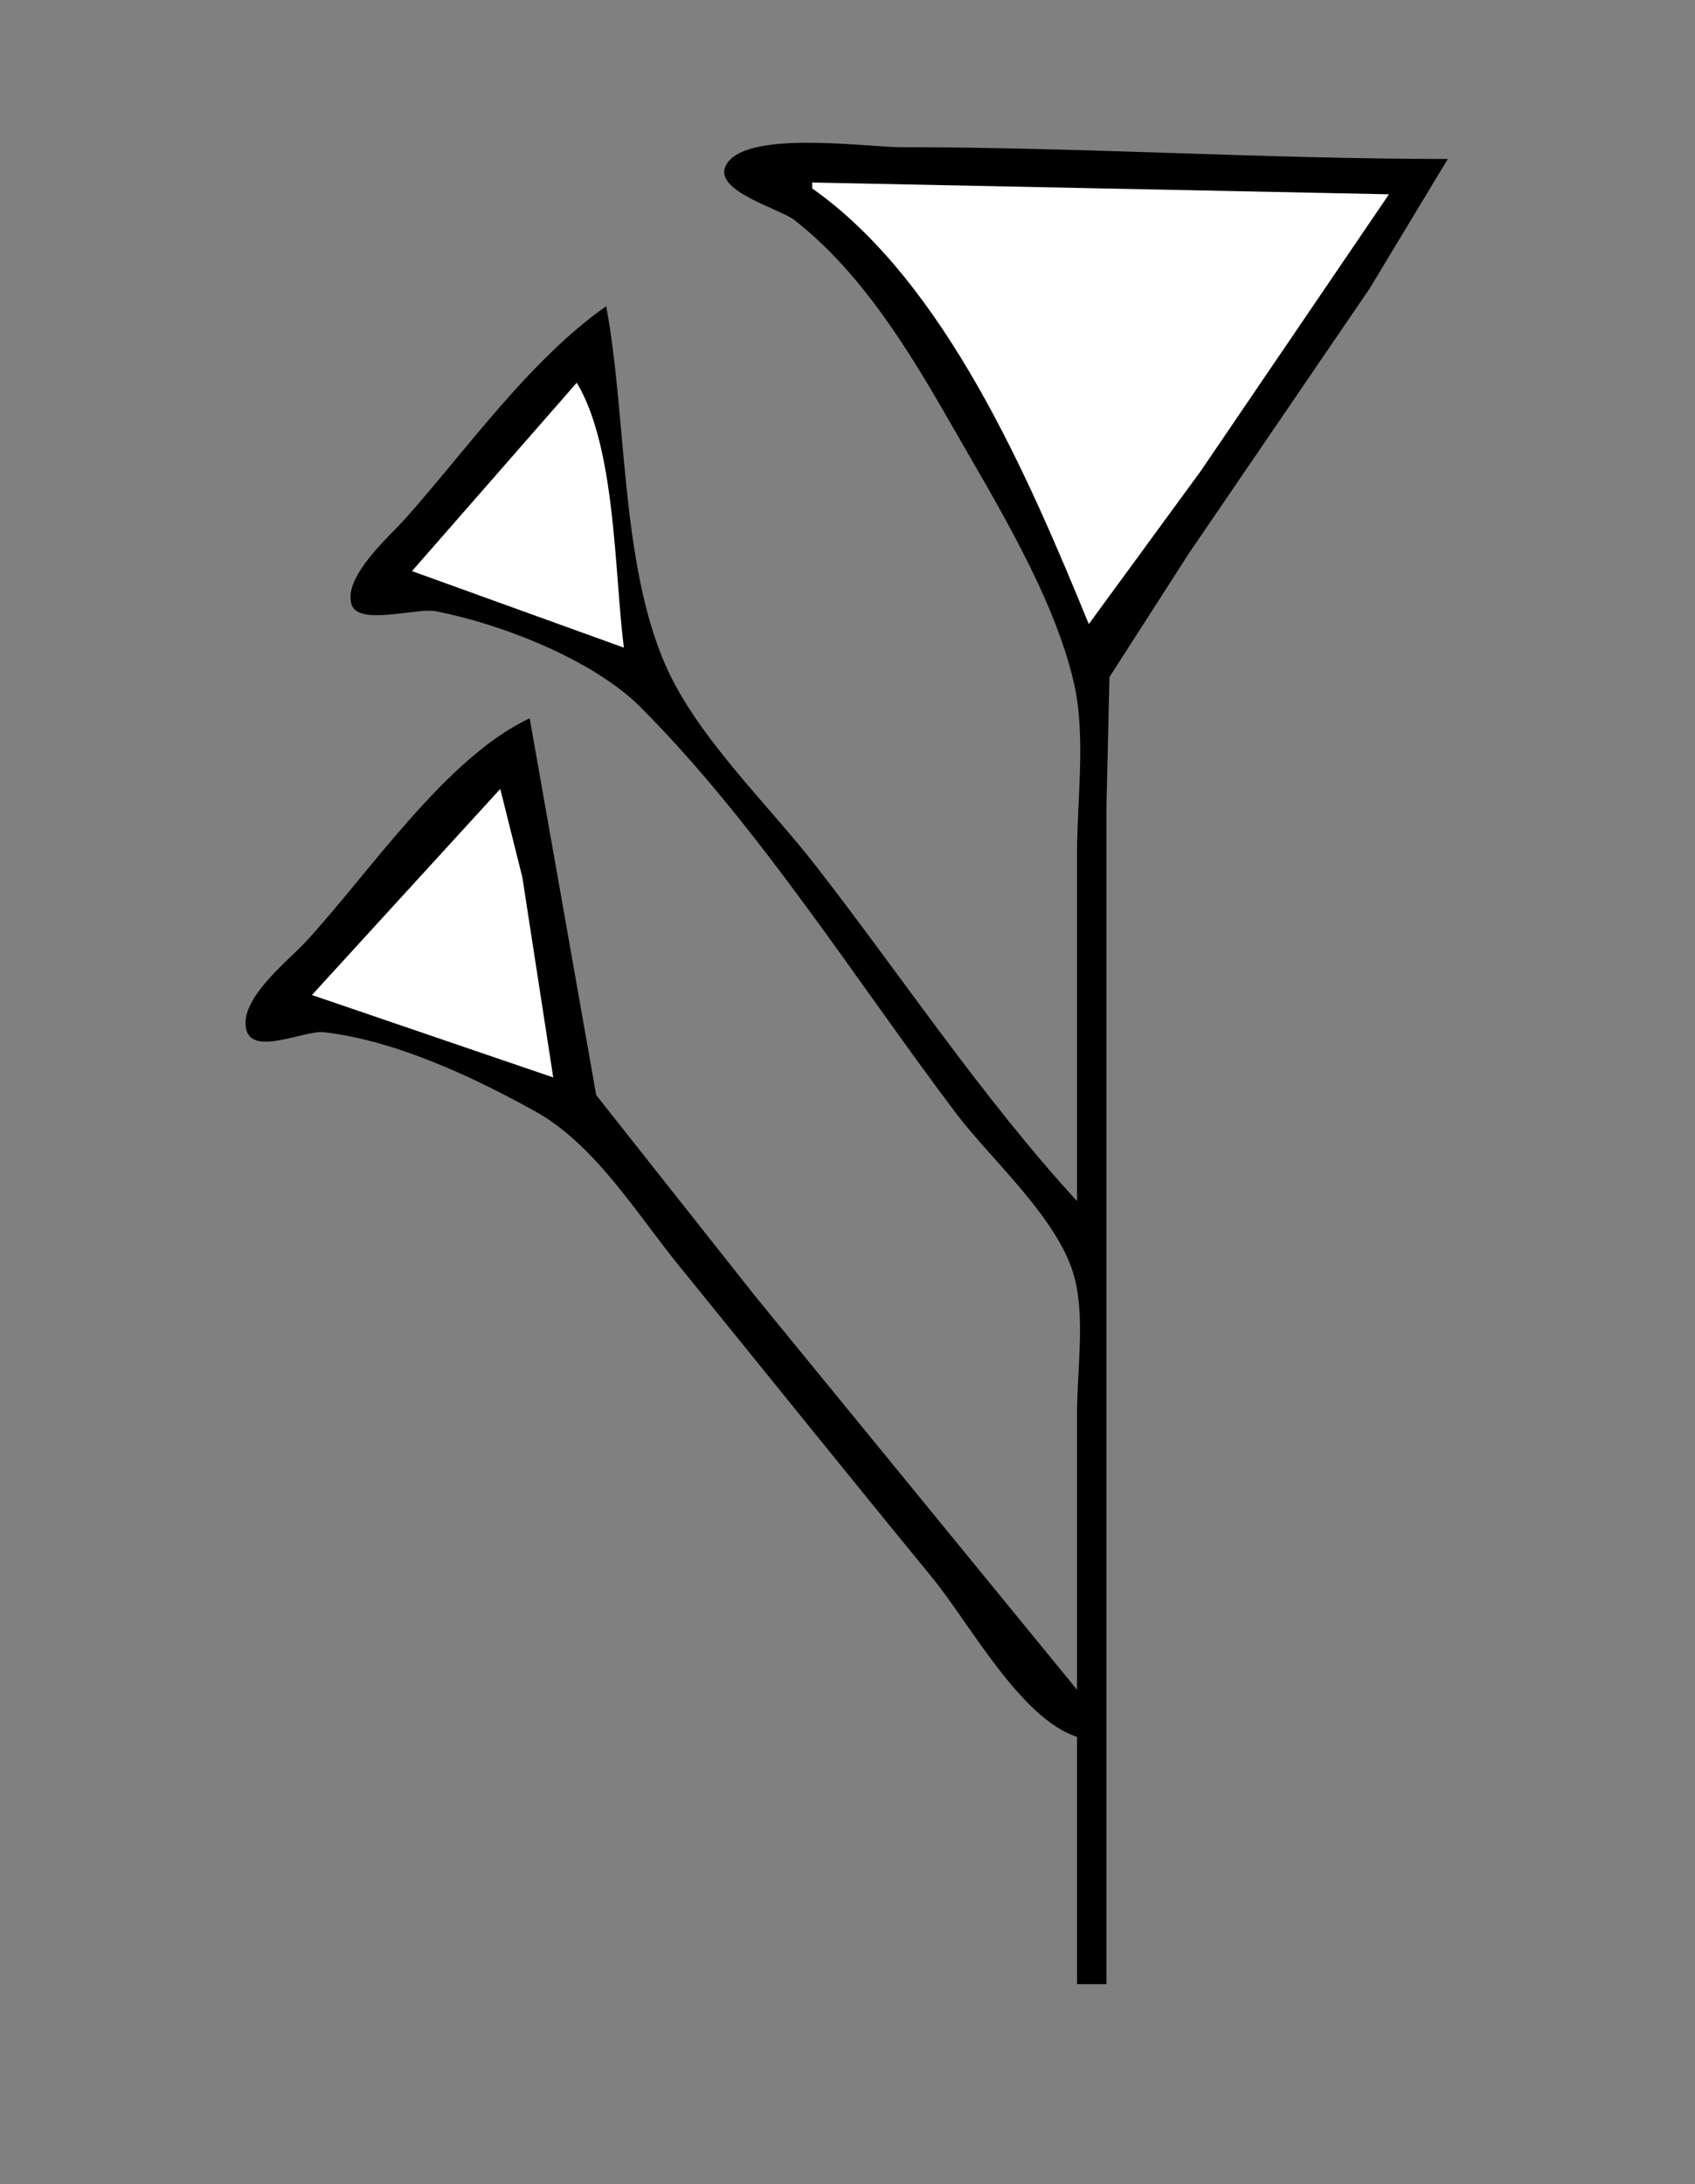 <?xml version="1.0" standalone="yes"?>
<svg xmlns="http://www.w3.org/2000/svg" width="288" height="371">
<rect width="100%" height="100%" fill="#808080" stroke="none"/>
<!-- <path style="fill:#ffffff; stroke:none;" d="M0 0L0 371L288 371L288 0L0 0z"/>
--><path style="fill:#000000; stroke:none;" d="M183 204C166.827 186.388 153.257 165.873 138.576 147C130.433 136.532 118.426 125.178 113.085 113C105.389 95.453 106.513 70.854 103 52C89.989 61.166 79.487 76.125 68.95 88C66.234 91.061 58.225 97.957 59.737 102.681C60.913 106.356 70.793 103.192 74 103.809C85.087 105.941 100.772 112.032 108.829 120.105C128.82 140.135 145.325 166.401 162.374 189C168.483 197.097 179.971 207.062 182.57 217C184.393 223.967 183 232.823 183 240L183 287L128.197 220L101.302 186L90 122C75.757 128.642 62.573 148.495 51.911 160C48.91 163.238 40.616 169.66 41.831 174.836C42.908 179.422 51.798 174.953 55 175.316C67.138 176.689 80.432 182.919 91 188.796C101.08 194.402 108.236 206.198 115.389 215C129.741 232.661 143.999 250.399 158.424 268C164.708 275.667 173.41 291.909 183 295L183 337L188 337L188 184L188 137L188.51 115L201.999 94L232.72 49L246 27C214.958 27 184.039 25 153 25C147.268 25 126.094 21.905 123.256 28.259C121.365 32.494 132.56 35.481 135 37.39C146.407 46.313 154.48 59.601 161.573 72C169.065 85.098 179.076 101.209 182.471 116C184.536 124.999 183 135.792 183 145L183 204z"/>
<path style="fill:#ffffff; stroke:none;" d="M138 31L138 32C160.621 47.934 174.79 81.113 185 106L204.025 80L236 33L138 31M98 65L70 97L106 110C104.377 97.165 104.65 76.084 98 65M85 134L53 169L94 183L88.753 149L85 134z"/>
</svg>
